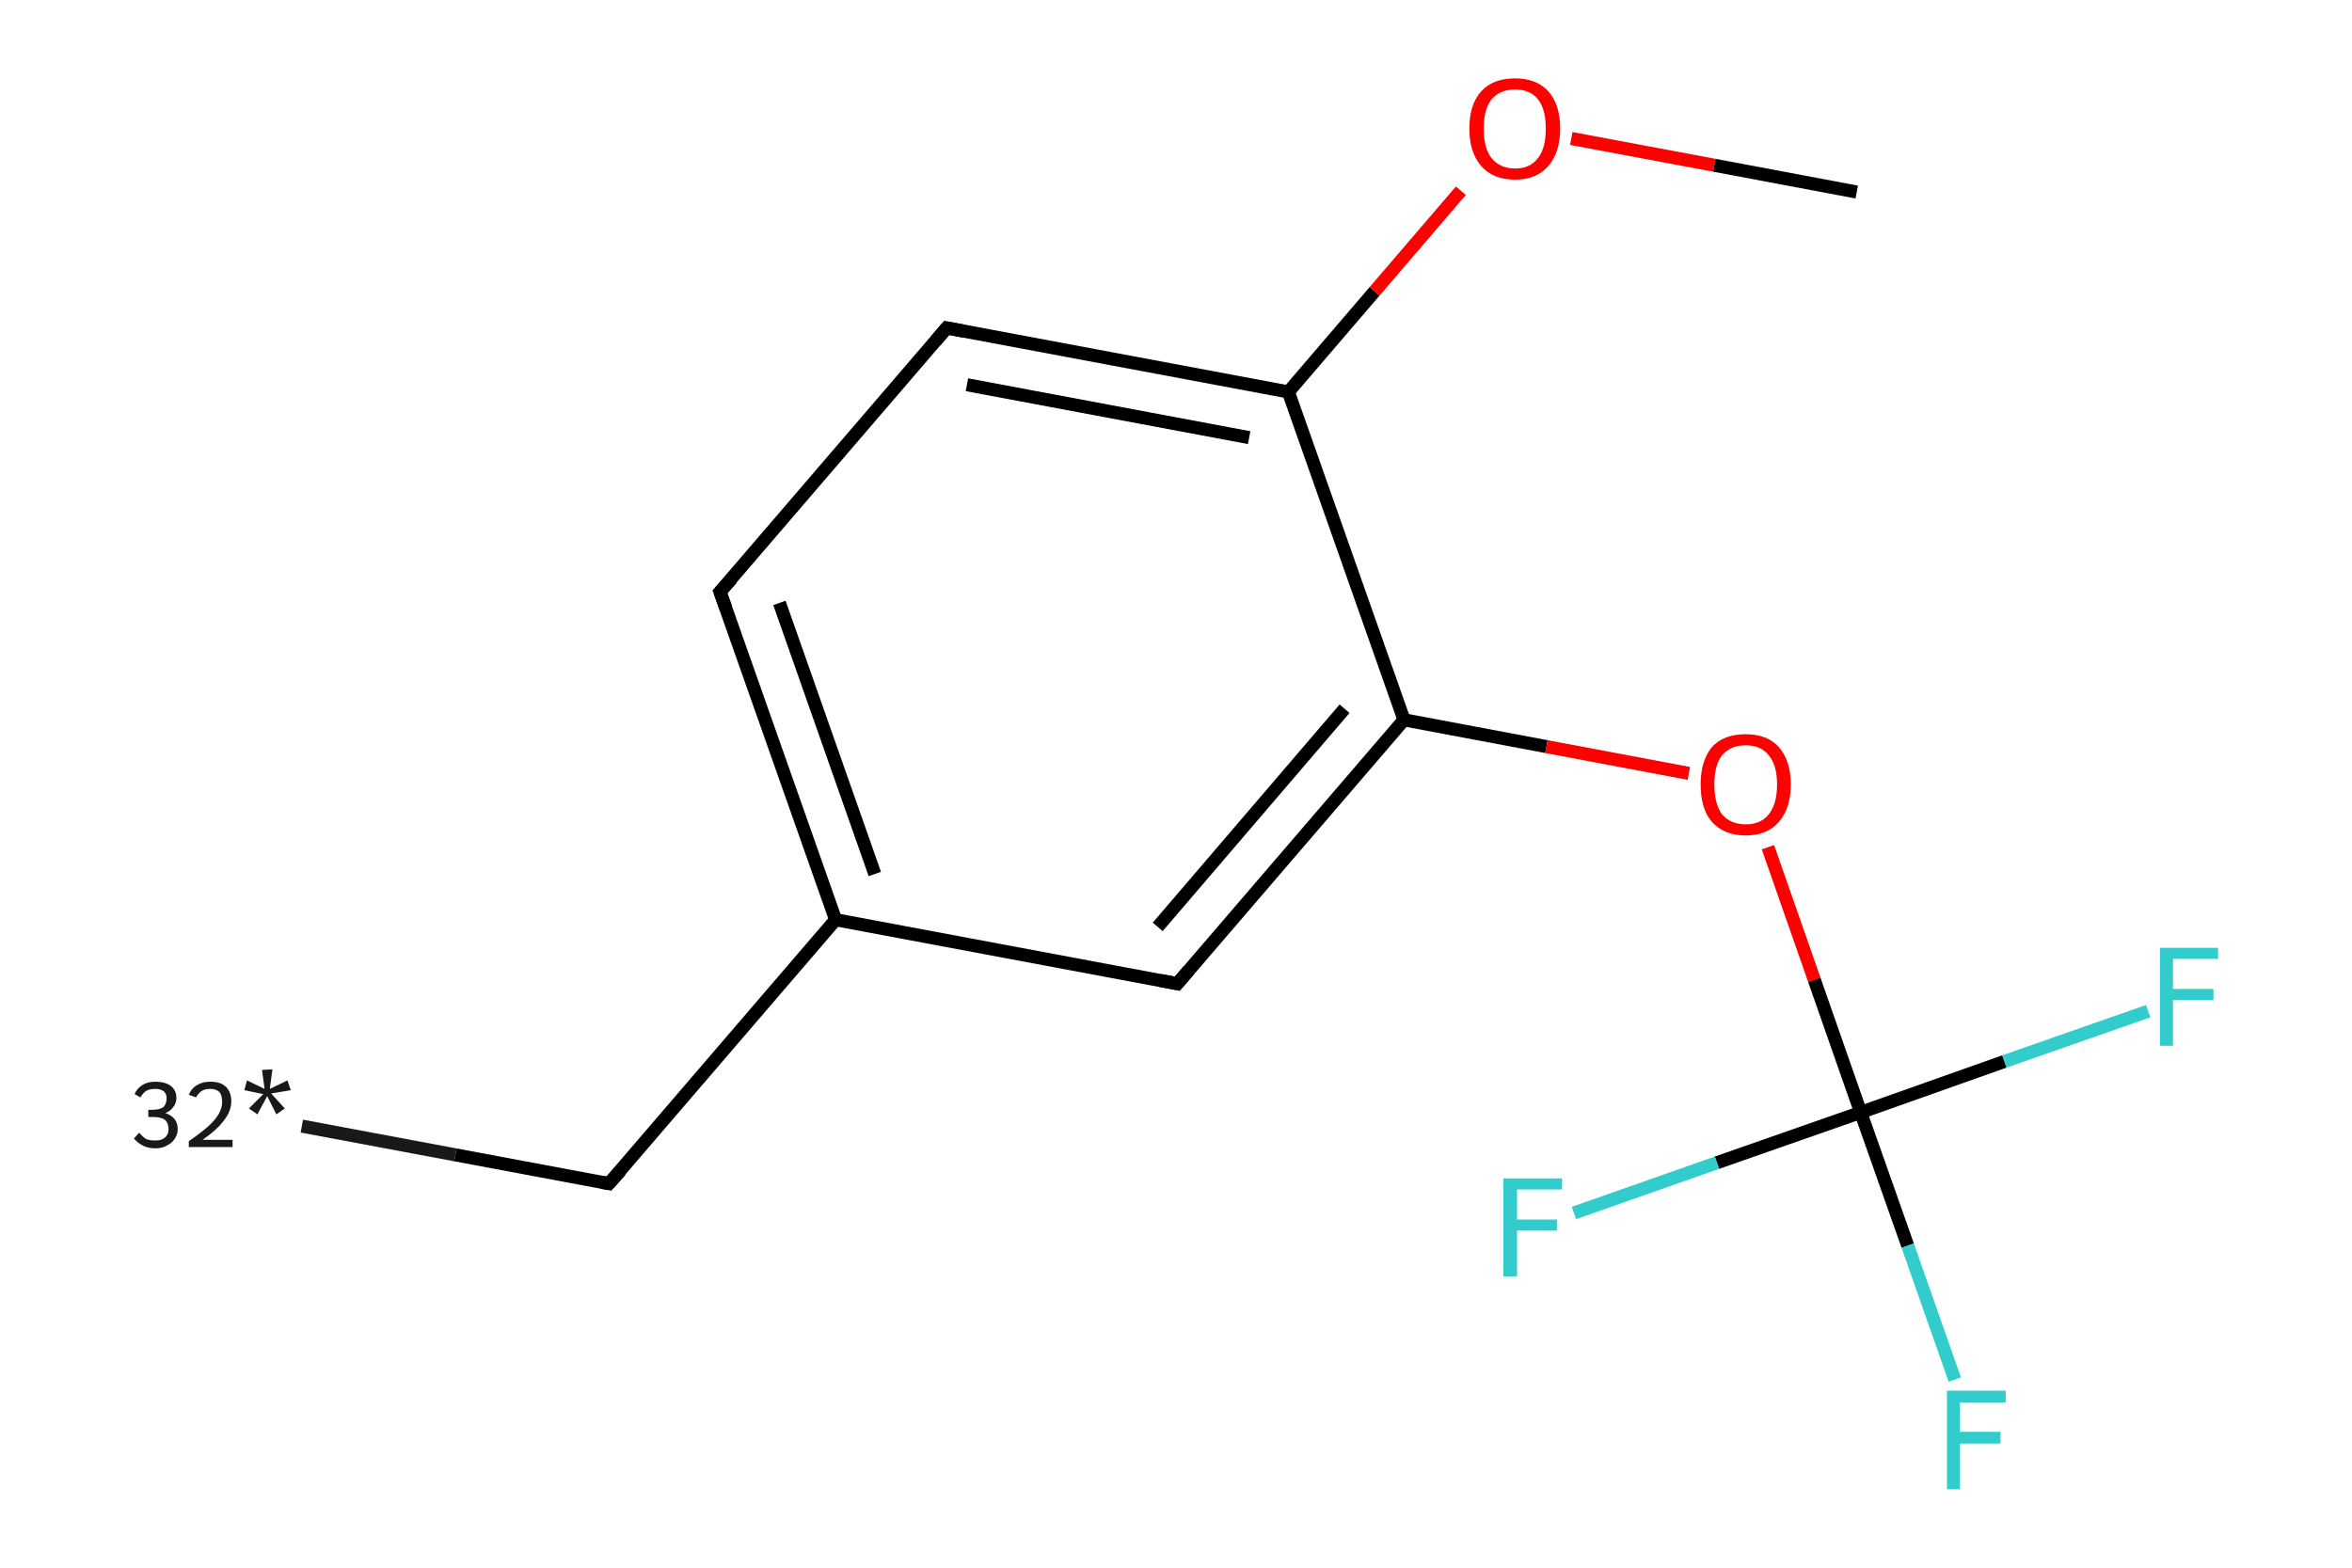 <?xml version='1.0' encoding='iso-8859-1'?>
<svg version='1.1' baseProfile='full'
              xmlns='http://www.w3.org/2000/svg'
                      xmlns:rdkit='http://www.rdkit.org/xml'
                      xmlns:xlink='http://www.w3.org/1999/xlink'
                  xml:space='preserve'
width='360px' height='240px' viewBox='0 0 360 240'>
<!-- END OF HEADER -->
<rect style='opacity:1.0;fill:#FFFFFF;stroke:none' width='360.0' height='240.0' x='0.0' y='0.0'> </rect>
<path class='bond-0 atom-0 atom-1' d='M 46.2,172.4 L 69.7,176.8' style='fill:none;fill-rule:evenodd;stroke:#191919;stroke-width:2.0px;stroke-linecap:butt;stroke-linejoin:miter;stroke-opacity:1' />
<path class='bond-0 atom-0 atom-1' d='M 69.7,176.8 L 93.2,181.2' style='fill:none;fill-rule:evenodd;stroke:#000000;stroke-width:2.0px;stroke-linecap:butt;stroke-linejoin:miter;stroke-opacity:1' />
<path class='bond-1 atom-1 atom-2' d='M 93.2,181.2 L 127.9,140.8' style='fill:none;fill-rule:evenodd;stroke:#000000;stroke-width:2.0px;stroke-linecap:butt;stroke-linejoin:miter;stroke-opacity:1' />
<path class='bond-2 atom-2 atom-3' d='M 127.9,140.8 L 110.2,90.6' style='fill:none;fill-rule:evenodd;stroke:#000000;stroke-width:2.0px;stroke-linecap:butt;stroke-linejoin:miter;stroke-opacity:1' />
<path class='bond-2 atom-2 atom-3' d='M 133.9,133.8 L 119.3,92.3' style='fill:none;fill-rule:evenodd;stroke:#000000;stroke-width:2.0px;stroke-linecap:butt;stroke-linejoin:miter;stroke-opacity:1' />
<path class='bond-3 atom-3 atom-4' d='M 110.2,90.6 L 144.9,50.2' style='fill:none;fill-rule:evenodd;stroke:#000000;stroke-width:2.0px;stroke-linecap:butt;stroke-linejoin:miter;stroke-opacity:1' />
<path class='bond-4 atom-4 atom-5' d='M 144.9,50.2 L 197.2,60.0' style='fill:none;fill-rule:evenodd;stroke:#000000;stroke-width:2.0px;stroke-linecap:butt;stroke-linejoin:miter;stroke-opacity:1' />
<path class='bond-4 atom-4 atom-5' d='M 148.0,58.9 L 191.2,67.0' style='fill:none;fill-rule:evenodd;stroke:#000000;stroke-width:2.0px;stroke-linecap:butt;stroke-linejoin:miter;stroke-opacity:1' />
<path class='bond-5 atom-5 atom-6' d='M 197.2,60.0 L 210.4,44.6' style='fill:none;fill-rule:evenodd;stroke:#000000;stroke-width:2.0px;stroke-linecap:butt;stroke-linejoin:miter;stroke-opacity:1' />
<path class='bond-5 atom-5 atom-6' d='M 210.4,44.6 L 223.6,29.2' style='fill:none;fill-rule:evenodd;stroke:#FF0000;stroke-width:2.0px;stroke-linecap:butt;stroke-linejoin:miter;stroke-opacity:1' />
<path class='bond-6 atom-6 atom-7' d='M 240.5,21.2 L 262.4,25.3' style='fill:none;fill-rule:evenodd;stroke:#FF0000;stroke-width:2.0px;stroke-linecap:butt;stroke-linejoin:miter;stroke-opacity:1' />
<path class='bond-6 atom-6 atom-7' d='M 262.4,25.3 L 284.2,29.4' style='fill:none;fill-rule:evenodd;stroke:#000000;stroke-width:2.0px;stroke-linecap:butt;stroke-linejoin:miter;stroke-opacity:1' />
<path class='bond-7 atom-5 atom-8' d='M 197.2,60.0 L 214.9,110.2' style='fill:none;fill-rule:evenodd;stroke:#000000;stroke-width:2.0px;stroke-linecap:butt;stroke-linejoin:miter;stroke-opacity:1' />
<path class='bond-8 atom-8 atom-9' d='M 214.9,110.2 L 236.7,114.3' style='fill:none;fill-rule:evenodd;stroke:#000000;stroke-width:2.0px;stroke-linecap:butt;stroke-linejoin:miter;stroke-opacity:1' />
<path class='bond-8 atom-8 atom-9' d='M 236.7,114.3 L 258.5,118.4' style='fill:none;fill-rule:evenodd;stroke:#FF0000;stroke-width:2.0px;stroke-linecap:butt;stroke-linejoin:miter;stroke-opacity:1' />
<path class='bond-9 atom-9 atom-10' d='M 270.6,129.7 L 277.7,150.0' style='fill:none;fill-rule:evenodd;stroke:#FF0000;stroke-width:2.0px;stroke-linecap:butt;stroke-linejoin:miter;stroke-opacity:1' />
<path class='bond-9 atom-9 atom-10' d='M 277.7,150.0 L 284.8,170.3' style='fill:none;fill-rule:evenodd;stroke:#000000;stroke-width:2.0px;stroke-linecap:butt;stroke-linejoin:miter;stroke-opacity:1' />
<path class='bond-10 atom-10 atom-11' d='M 284.8,170.3 L 292.0,190.7' style='fill:none;fill-rule:evenodd;stroke:#000000;stroke-width:2.0px;stroke-linecap:butt;stroke-linejoin:miter;stroke-opacity:1' />
<path class='bond-10 atom-10 atom-11' d='M 292.0,190.7 L 299.2,211.2' style='fill:none;fill-rule:evenodd;stroke:#33CCCC;stroke-width:2.0px;stroke-linecap:butt;stroke-linejoin:miter;stroke-opacity:1' />
<path class='bond-11 atom-10 atom-12' d='M 284.8,170.3 L 306.8,162.5' style='fill:none;fill-rule:evenodd;stroke:#000000;stroke-width:2.0px;stroke-linecap:butt;stroke-linejoin:miter;stroke-opacity:1' />
<path class='bond-11 atom-10 atom-12' d='M 306.8,162.5 L 328.8,154.8' style='fill:none;fill-rule:evenodd;stroke:#33CCCC;stroke-width:2.0px;stroke-linecap:butt;stroke-linejoin:miter;stroke-opacity:1' />
<path class='bond-12 atom-10 atom-13' d='M 284.8,170.3 L 262.8,178.0' style='fill:none;fill-rule:evenodd;stroke:#000000;stroke-width:2.0px;stroke-linecap:butt;stroke-linejoin:miter;stroke-opacity:1' />
<path class='bond-12 atom-10 atom-13' d='M 262.8,178.0 L 240.9,185.7' style='fill:none;fill-rule:evenodd;stroke:#33CCCC;stroke-width:2.0px;stroke-linecap:butt;stroke-linejoin:miter;stroke-opacity:1' />
<path class='bond-13 atom-8 atom-14' d='M 214.9,110.2 L 180.2,150.6' style='fill:none;fill-rule:evenodd;stroke:#000000;stroke-width:2.0px;stroke-linecap:butt;stroke-linejoin:miter;stroke-opacity:1' />
<path class='bond-13 atom-8 atom-14' d='M 205.8,108.5 L 177.2,141.9' style='fill:none;fill-rule:evenodd;stroke:#000000;stroke-width:2.0px;stroke-linecap:butt;stroke-linejoin:miter;stroke-opacity:1' />
<path class='bond-14 atom-14 atom-2' d='M 180.2,150.6 L 127.9,140.8' style='fill:none;fill-rule:evenodd;stroke:#000000;stroke-width:2.0px;stroke-linecap:butt;stroke-linejoin:miter;stroke-opacity:1' />
<path d='M 92.1,181.0 L 93.2,181.2 L 95.0,179.2' style='fill:none;stroke:#000000;stroke-width:2.0px;stroke-linecap:butt;stroke-linejoin:miter;stroke-opacity:1;' />
<path d='M 111.1,93.1 L 110.2,90.6 L 112.0,88.6' style='fill:none;stroke:#000000;stroke-width:2.0px;stroke-linecap:butt;stroke-linejoin:miter;stroke-opacity:1;' />
<path d='M 143.2,52.2 L 144.9,50.2 L 147.5,50.7' style='fill:none;stroke:#000000;stroke-width:2.0px;stroke-linecap:butt;stroke-linejoin:miter;stroke-opacity:1;' />
<path d='M 181.9,148.6 L 180.2,150.6 L 177.6,150.1' style='fill:none;stroke:#000000;stroke-width:2.0px;stroke-linecap:butt;stroke-linejoin:miter;stroke-opacity:1;' />
<path class='atom-0' d='M 25.3 170.4
Q 26.2 170.7, 26.7 171.3
Q 27.2 171.9, 27.2 172.9
Q 27.2 173.7, 26.7 174.4
Q 26.3 175.0, 25.5 175.4
Q 24.8 175.8, 23.8 175.8
Q 22.7 175.8, 21.9 175.4
Q 21.1 175.0, 20.5 174.3
L 21.3 173.4
Q 21.9 174.1, 22.4 174.4
Q 22.9 174.6, 23.8 174.6
Q 24.7 174.6, 25.2 174.2
Q 25.8 173.7, 25.8 172.9
Q 25.8 171.9, 25.2 171.4
Q 24.6 171.0, 23.4 171.0
L 22.7 171.0
L 22.7 169.9
L 23.3 169.9
Q 24.4 169.9, 25.0 169.5
Q 25.5 169.0, 25.5 168.1
Q 25.5 167.5, 25.1 167.1
Q 24.6 166.7, 23.8 166.7
Q 22.9 166.7, 22.4 167.0
Q 21.9 167.3, 21.5 168.0
L 20.6 167.5
Q 20.9 166.7, 21.8 166.1
Q 22.6 165.6, 23.8 165.6
Q 25.2 165.6, 26.1 166.2
Q 27.0 166.9, 27.0 168.1
Q 27.0 168.9, 26.5 169.5
Q 26.1 170.1, 25.3 170.4
' fill='#191919'/>
<path class='atom-0' d='M 28.9 167.6
Q 29.3 166.6, 30.2 166.1
Q 31.0 165.6, 32.2 165.6
Q 33.8 165.6, 34.6 166.4
Q 35.4 167.2, 35.4 168.6
Q 35.4 170.1, 34.3 171.5
Q 33.3 172.9, 31.0 174.5
L 35.6 174.5
L 35.6 175.6
L 28.9 175.6
L 28.9 174.7
Q 30.8 173.4, 31.9 172.4
Q 33.0 171.4, 33.5 170.5
Q 34.0 169.6, 34.0 168.7
Q 34.0 167.7, 33.6 167.2
Q 33.1 166.7, 32.2 166.7
Q 31.4 166.7, 30.9 167.0
Q 30.4 167.3, 30.0 168.0
L 28.9 167.6
' fill='#191919'/>
<path class='atom-0' d='M 38.1 169.7
L 40.3 167.5
L 37.4 166.9
L 37.8 165.4
L 40.5 166.7
L 40.1 163.8
L 41.7 163.7
L 41.3 166.7
L 44.0 165.4
L 44.5 166.9
L 41.5 167.4
L 43.6 169.7
L 42.3 170.6
L 40.9 167.8
L 39.4 170.6
L 38.1 169.7
' fill='#191919'/>
<path class='atom-6' d='M 224.9 19.7
Q 224.9 16.0, 226.7 14.0
Q 228.5 12.0, 231.9 12.0
Q 235.2 12.0, 237.0 14.0
Q 238.8 16.0, 238.8 19.7
Q 238.8 23.3, 237.0 25.4
Q 235.2 27.5, 231.9 27.5
Q 228.5 27.5, 226.7 25.4
Q 224.9 23.3, 224.9 19.7
M 231.9 25.8
Q 234.2 25.8, 235.4 24.2
Q 236.6 22.7, 236.6 19.7
Q 236.6 16.7, 235.4 15.2
Q 234.2 13.7, 231.9 13.7
Q 229.6 13.7, 228.3 15.2
Q 227.1 16.7, 227.1 19.7
Q 227.1 22.7, 228.3 24.2
Q 229.6 25.8, 231.9 25.8
' fill='#FF0000'/>
<path class='atom-9' d='M 260.3 120.1
Q 260.3 116.5, 262.0 114.4
Q 263.8 112.4, 267.2 112.4
Q 270.5 112.4, 272.3 114.4
Q 274.1 116.5, 274.1 120.1
Q 274.1 123.7, 272.3 125.8
Q 270.5 127.9, 267.2 127.9
Q 263.9 127.9, 262.0 125.8
Q 260.3 123.8, 260.3 120.1
M 267.2 126.2
Q 269.5 126.2, 270.7 124.7
Q 272.0 123.1, 272.0 120.1
Q 272.0 117.1, 270.7 115.6
Q 269.5 114.1, 267.2 114.1
Q 264.9 114.1, 263.6 115.6
Q 262.4 117.1, 262.4 120.1
Q 262.4 123.1, 263.6 124.7
Q 264.9 126.2, 267.2 126.2
' fill='#FF0000'/>
<path class='atom-11' d='M 298.0 212.9
L 307.0 212.9
L 307.0 214.7
L 300.0 214.7
L 300.0 219.2
L 306.2 219.2
L 306.2 221.0
L 300.0 221.0
L 300.0 228.0
L 298.0 228.0
L 298.0 212.9
' fill='#33CCCC'/>
<path class='atom-12' d='M 330.6 145.1
L 339.5 145.1
L 339.5 146.8
L 332.6 146.8
L 332.6 151.4
L 338.8 151.4
L 338.8 153.1
L 332.6 153.1
L 332.6 160.1
L 330.6 160.1
L 330.6 145.1
' fill='#33CCCC'/>
<path class='atom-13' d='M 230.1 180.4
L 239.1 180.4
L 239.1 182.1
L 232.2 182.1
L 232.2 186.7
L 238.3 186.7
L 238.3 188.4
L 232.2 188.4
L 232.2 195.4
L 230.1 195.4
L 230.1 180.4
' fill='#33CCCC'/>
</svg>
